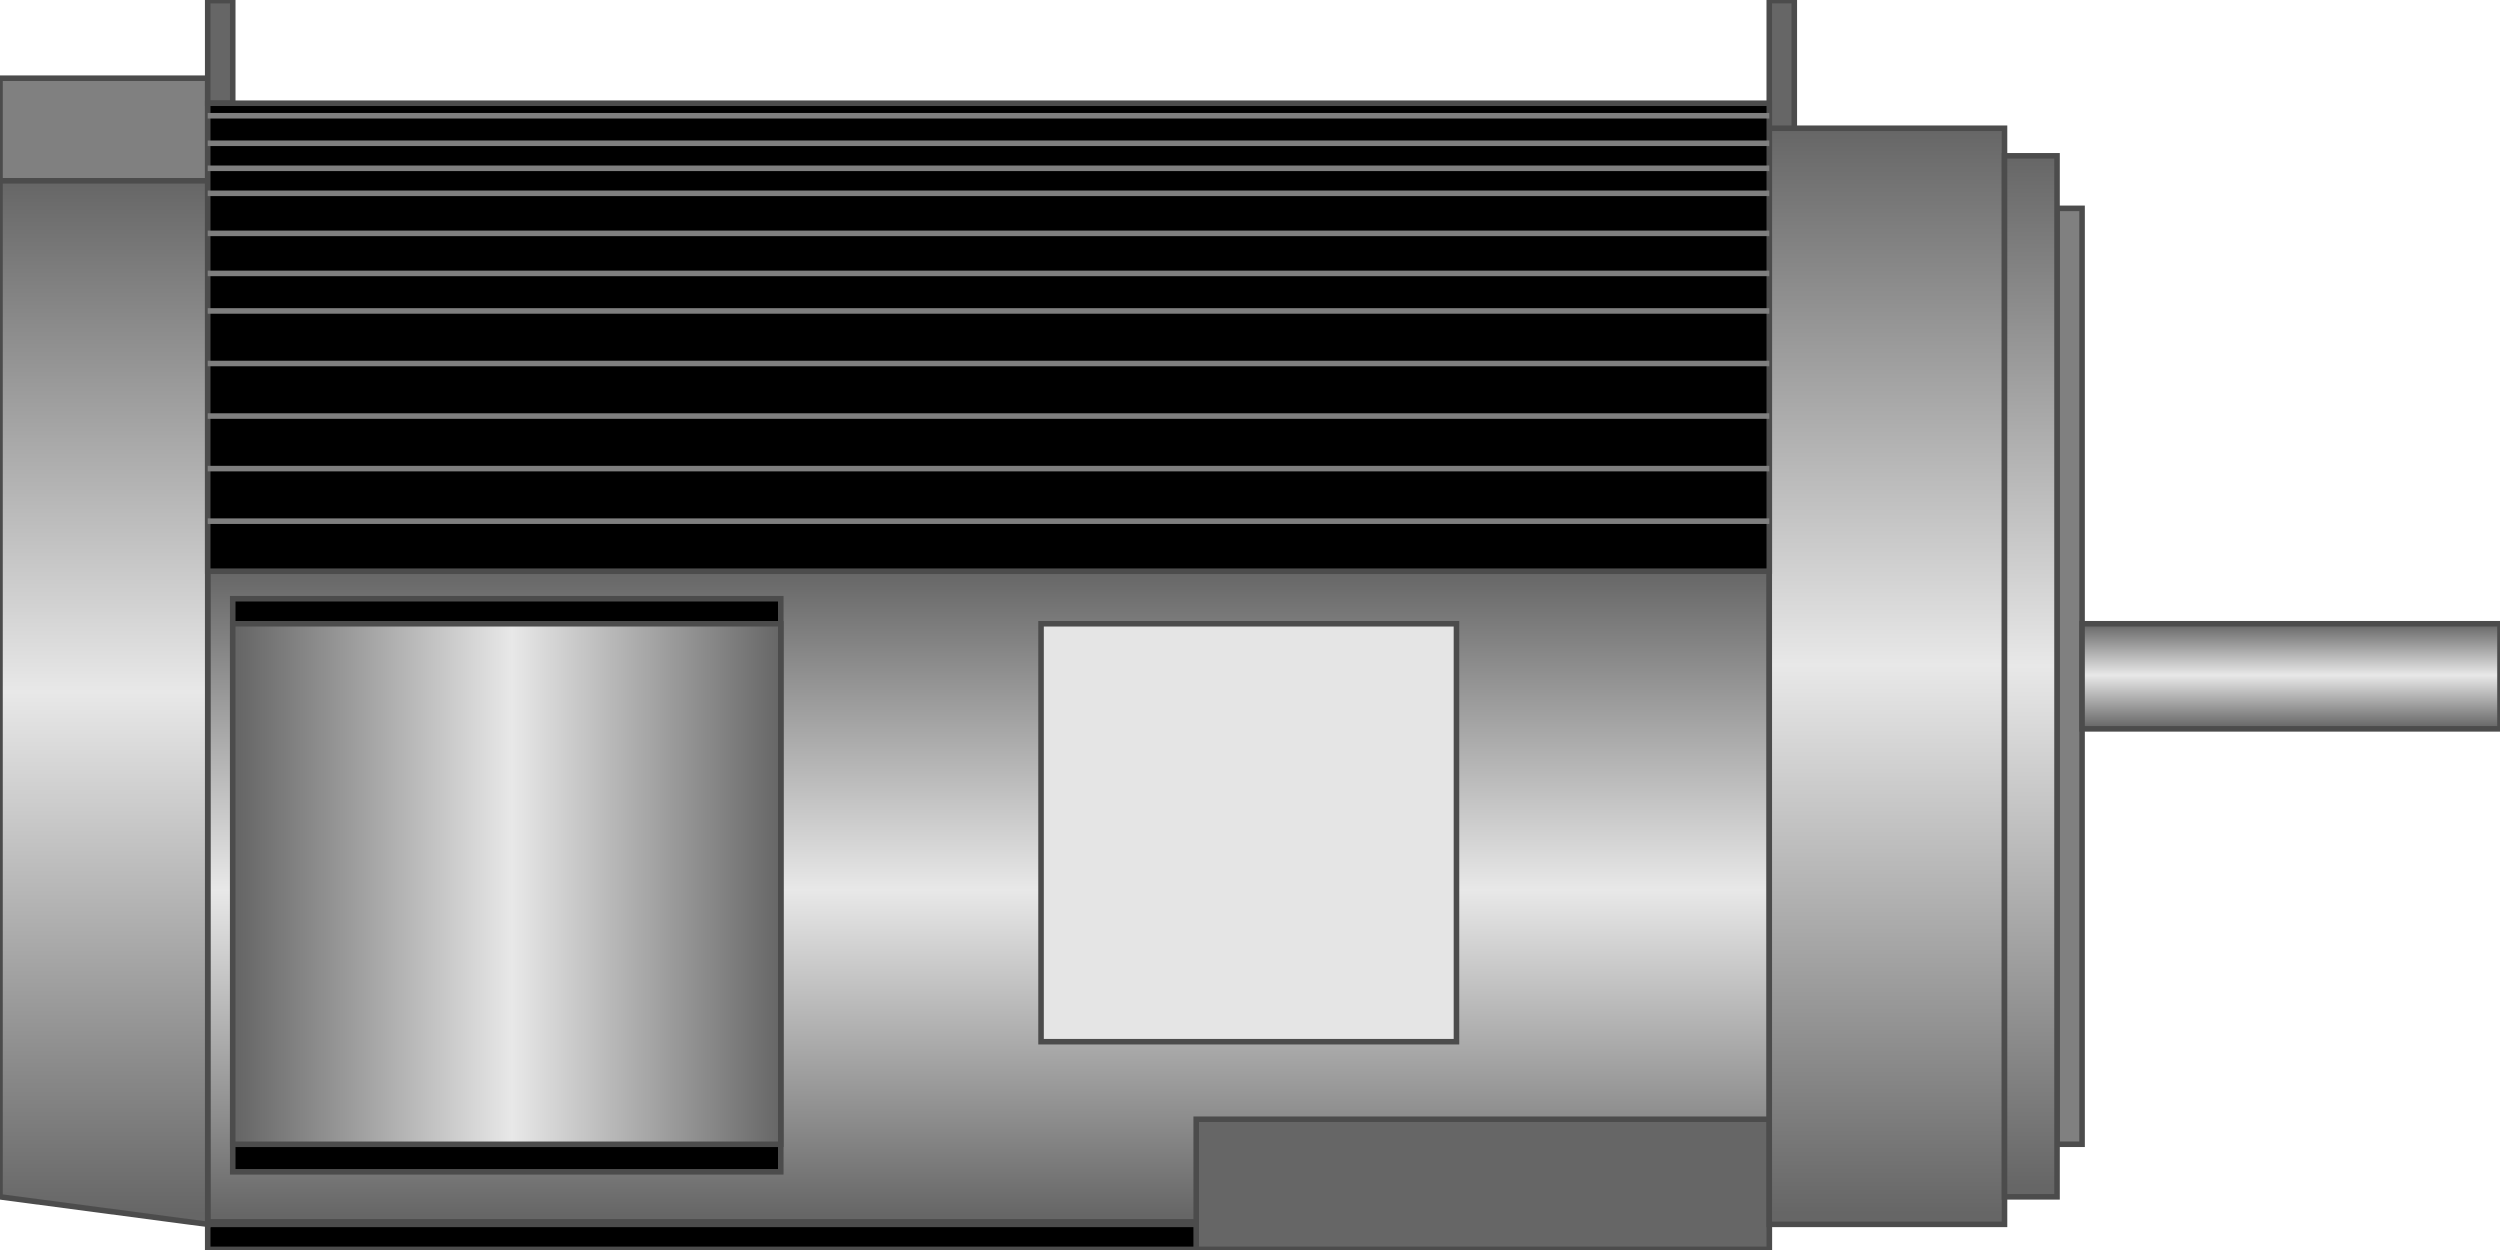 <svg version="1.1" xmlns="http://www.w3.org/2000/svg" xmlns:xlink="http://www.w3.org/1999/xlink" width="112px" height="56px" viewBox="0 0 112.5 56.195" enable-background="new 0 0 112.5 56.195" xml:space="preserve">
<g id="Group_Base">
	<path stroke="#4C4C4C" stroke-width="0.25" d="M9.347,55.069h70.271v1.126H9.347V55.069z" />
</g>
<g id="Group_Motor_Body">
	<path fill="#808080" stroke="#4C4C4C" stroke-width="0.25" d="M0,3.492h9.347V8.11H0V3.492z" />
	
		<linearGradient id="SVGID_1_" gradientUnits="userSpaceOnUse" x1="44.482" y1="1.239" x2="44.482" y2="30.519" gradientTransform="matrix(1 0 0 -1 0 56.195)">
		<stop offset="0.01" style="stop-color:#666666" />
		<stop offset="0.51" style="stop-color:#E8E8E8" />
		<stop offset="1" style="stop-color:#666666" />
	</linearGradient>
	<path fill="url(#SVGID_1_)" stroke="#4C4C4C" stroke-width="0.25" d="M9.347,25.677h70.271v29.279H9.347V25.677z" />
	<path fill="#666666" stroke="#4C4C4C" stroke-width="0.25" d="M9.347,4.618h1.126V0.001H9.347V4.618z" />
	<path fill="#666666" stroke="#4C4C4C" stroke-width="0.25" d="M53.829,50.339h25.789v5.855H53.829V50.339z" />
	<path fill="#666666" stroke="#4C4C4C" stroke-width="0.25" d="M79.617,11.6h1.126v-11.6h-1.126V11.6z" />
</g>
<g id="Group_Motor_Front">
	<path fill="#808080" stroke="#4C4C4C" stroke-width="0.25" d="M92.566,9.348h1.127v42.116h-1.127V9.348z" />
	
		<linearGradient id="SVGID_2_" gradientUnits="userSpaceOnUse" x1="84.91" y1="1.127" x2="84.91" y2="50.451" gradientTransform="matrix(1 0 0 -1 0 56.195)">
		<stop offset="0.01" style="stop-color:#666666" />
		<stop offset="0.51" style="stop-color:#E8E8E8" />
		<stop offset="1" style="stop-color:#666666" />
	</linearGradient>
	<path fill="url(#SVGID_2_)" stroke="#4C4C4C" stroke-width="0.25" d="M79.617,5.744h10.586v49.324H79.617V5.744z" />
	
		<linearGradient id="SVGID_3_" gradientUnits="userSpaceOnUse" x1="91.385" y1="2.365" x2="91.385" y2="49.211" gradientTransform="matrix(1 0 0 -1 0 56.195)">
		<stop offset="0.01" style="stop-color:#666666" />
		<stop offset="0.51" style="stop-color:#E8E8E8" />
		<stop offset="1" style="stop-color:#666666" />
	</linearGradient>
	<path fill="url(#SVGID_3_)" stroke="#4C4C4C" stroke-width="0.25" d="M90.203,6.984h2.363V53.83h-2.363V6.984z" />
</g>
<g id="Group_Motor_Rear">
	
		<linearGradient id="SVGID_4_" gradientUnits="userSpaceOnUse" x1="4.673" y1="1.127" x2="4.673" y2="48.085" gradientTransform="matrix(1 0 0 -1 0 56.195)">
		<stop offset="0.01" style="stop-color:#666666" />
		<stop offset="0.51" style="stop-color:#E8E8E8" />
		<stop offset="1" style="stop-color:#666666" />
	</linearGradient>
	<path fill="url(#SVGID_4_)" stroke="#4C4C4C" stroke-width="0.25" d="M9.347,8.11H0v45.72l9.347,1.238V8.11z" />
</g>
<g id="Group_Shaft">
	
		<linearGradient id="SVGID_5_" gradientUnits="userSpaceOnUse" x1="103.097" y1="23.424" x2="103.097" y2="28.154" gradientTransform="matrix(1 0 0 -1 0 56.195)">
		<stop offset="0.01" style="stop-color:#666666" />
		<stop offset="0.51" style="stop-color:#E8E8E8" />
		<stop offset="1" style="stop-color:#666666" />
	</linearGradient>
	<path fill="url(#SVGID_5_)" stroke="#4C4C4C" stroke-width="0.25" d="M93.693,28.041H112.5v4.73H93.693V28.041z" />
</g>
<g id="Group_Coolant_Fins">
	<path stroke="#4C4C4C" stroke-width="0.25" d="M9.347,4.618h70.271v21.059H9.347V4.618z" />
	<path fill="none" stroke="#7F7F7F" stroke-width="0.25" d="M9.347,23.425h70.271" />
	<path fill="none" stroke="#7F7F7F" stroke-width="0.25" d="M9.347,21.06h70.271" />
	<path fill="none" stroke="#7F7F7F" stroke-width="0.25" d="M9.347,18.695h70.271" />
	<path fill="none" stroke="#7F7F7F" stroke-width="0.25" d="M9.347,16.33h70.271" />
	<path fill="none" stroke="#7F7F7F" stroke-width="0.25" d="M9.347,13.965h70.271" />
	<path fill="none" stroke="#7F7F7F" stroke-width="0.25" d="M9.347,12.276h70.271" />
	<path fill="none" stroke="#7F7F7F" stroke-width="0.25" d="M9.347,10.474h70.271" />
	<path fill="none" stroke="#7F7F7F" stroke-width="0.25" d="M9.347,8.672h70.271" />
	<path fill="none" stroke="#7F7F7F" stroke-width="0.25" d="M9.347,7.546h70.271" />
	<path fill="none" stroke="#7F7F7F" stroke-width="0.25" d="M9.347,6.42h70.271" />
	<path fill="none" stroke="#7F7F7F" stroke-width="0.25" d="M9.347,5.181h70.271" />
</g>
<g id="Group_Board">
	<path fill="#E5E5E5" stroke="#4C4C4C" stroke-width="0.25" d="M46.847,28.041h18.694v18.808H46.847V28.041z" />
</g>
<g id="Group_Label">
	<path stroke="#4C4C4C" stroke-width="0.25" d="M10.473,26.915h24.662v25.789H10.473V26.915z" />
	
		<linearGradient id="SVGID_6_" gradientUnits="userSpaceOnUse" x1="10.473" y1="16.442" x2="35.135" y2="16.442" gradientTransform="matrix(1 0 0 -1 0 56.195)">
		<stop offset="0.01" style="stop-color:#666666" />
		<stop offset="0.51" style="stop-color:#E8E8E8" />
		<stop offset="1" style="stop-color:#666666" />
	</linearGradient>
	<path fill="url(#SVGID_6_)" stroke="#4C4C4C" stroke-width="0.25" d="M10.473,28.041h24.662v23.424H10.473V28.041z" />
</g>
</svg>